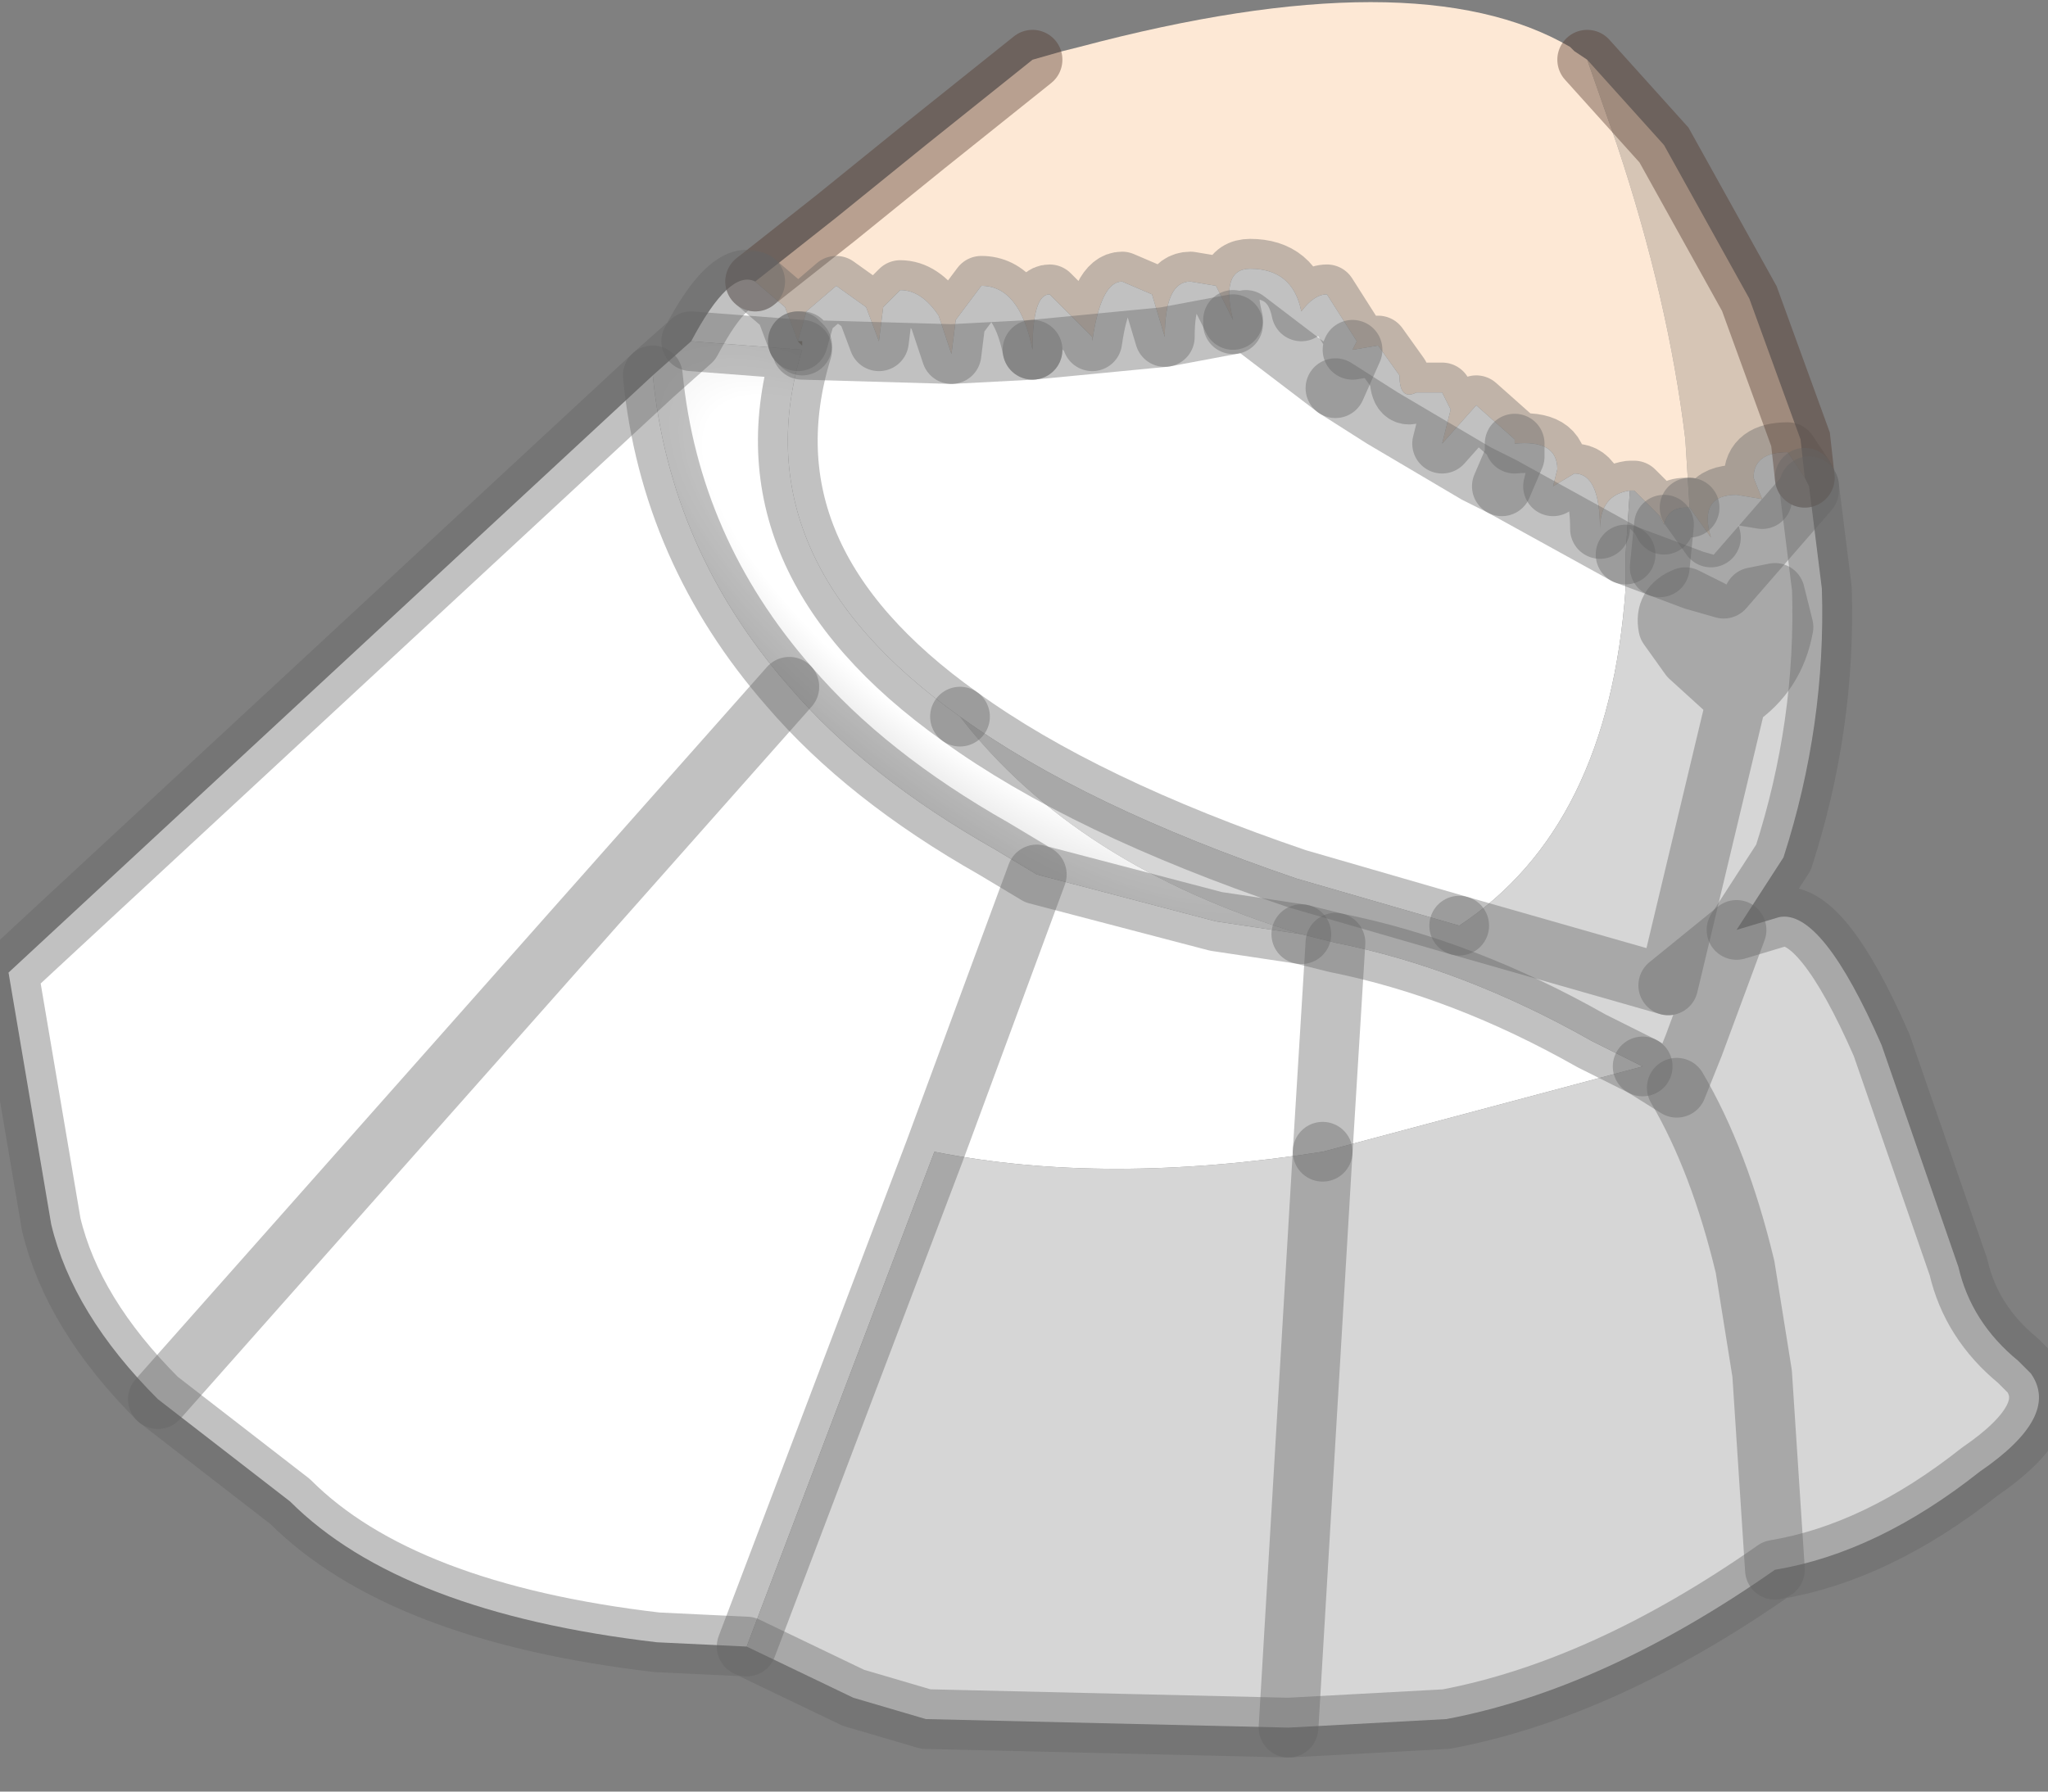 <?xml version="1.0" encoding="utf-8"?>
<svg version="1.1" id="Layer_1"
xmlns="http://www.w3.org/2000/svg"
xmlns:xlink="http://www.w3.org/1999/xlink"
width="24px" height="21px"
xml:space="preserve">
<rect width="100%" height="100%" fill="#808080" stroke="none"/>
<g id="PathID_4707" transform="matrix(1, 0, 0, 1, 11.9, 9.85)">
<path style="fill:#D6C5B5;fill-opacity:1" d="M7.6 -8.15L8.6 -6.35L9.2 -4.7L9.25 -4.25L9.05 -4.55Q8.65 -4.55 8.65 -4.25L8.75 -4L8.45 -4.05Q8 -4.05 8.15 -3.55L7.9 -3.9L7.85 -4.7Q7.65 -6.35 7.05 -8.15L6.7 -9.15L7.6 -8.15" />
<path style="fill:#FDE8D5;fill-opacity:1" d="M7.85 -3.9Q7.65 -3.9 7.6 -3.7L7.55 -3.8L7.25 -4.1L7.2 -4.1Q6.85 -4.05 6.85 -3.65Q6.85 -4.3 6.55 -4.3L6.3 -4.15L6.35 -4.35Q6.35 -4.7 5.85 -4.65L5.85 -4.7L5.4 -5.1L5 -4.65L5.1 -5.05L5 -5.25L4.7 -5.25Q4.5 -5.15 4.5 -5.45L4.25 -5.8L3.95 -5.75L4 -5.85L3.65 -6.4Q3.5 -6.4 3.35 -6.2Q3.25 -6.7 2.75 -6.7Q2.4 -6.7 2.55 -6.1L2.35 -6.5L2.05 -6.55Q1.75 -6.55 1.75 -5.9L1.6 -6.4L1.25 -6.55Q1 -6.55 0.9 -5.85L0.9 -5.9L0.4 -6.4Q0.2 -6.4 0.2 -5.75Q0.05 -6.5 -0.4 -6.5L-0.7 -6.1L-0.75 -5.7L-0.9 -6.15Q-1.1 -6.45 -1.35 -6.45L-1.55 -6.25L-1.6 -5.85L-1.75 -6.25L-2.1 -6.5L-2.45 -6.2L-2.55 -5.85L-2.7 -6.25L-3.05 -6.55L-2.1 -7.3L-1.05 -8.15L0.2 -9.15L0.55 -9.25L0.75 -9.3Q4.7 -10.35 6.5 -9.3L6.55 -9.25L6.7 -9.15L7.05 -8.15Q7.65 -6.35 7.85 -4.7L7.9 -3.9L7.85 -3.9" />
<path style="fill:#FFFFFF;fill-opacity:1" d="M-2.5 -5.8L-2.5 -5.85L-2.55 -5.85L-2.5 -5.8L-2.5 -5.75L-3.8 -5.85Q-3.35 -6.7 -3.05 -6.55L-2.7 -6.25L-2.55 -5.85L-2.45 -6.2L-2.1 -6.5L-1.75 -6.25L-1.6 -5.85L-1.55 -6.25L-1.35 -6.45Q-1.1 -6.45 -0.9 -6.15L-0.75 -5.7L-0.7 -6.1L-0.4 -6.5Q0.05 -6.5 0.2 -5.75Q0.2 -6.4 0.4 -6.4L0.9 -5.9L0.9 -5.85Q1 -6.55 1.25 -6.55L1.6 -6.4L1.75 -5.9Q1.75 -6.55 2.05 -6.55L2.35 -6.5L2.55 -6.1Q2.4 -6.7 2.75 -6.7Q3.25 -6.7 3.35 -6.2Q3.5 -6.4 3.65 -6.4L4 -5.85L3.95 -5.75L4.25 -5.8L4.5 -5.45Q4.5 -5.15 4.7 -5.25L5 -5.25L5.1 -5.05L5 -4.65L5.4 -5.1L5.85 -4.7L5.85 -4.65Q6.35 -4.7 6.35 -4.35L6.3 -4.15L6.55 -4.3Q6.85 -4.3 6.85 -3.65Q6.85 -4.05 7.2 -4.1L7.15 -3.35L5.7 -4.15L5.4 -4.3L4.3 -4.95L3.75 -5.3L4.3 -4.95L5.4 -4.3L5.7 -4.15L7.15 -3.35L7.15 -2.95Q6.95 -0.15 5.2 1L3.3 0.45Q0.8 -0.4 -0.65 -1.45Q-3.25 -3.3 -2.5 -5.75L-2.5 -5.8M3.95 -5.75L3.75 -5.3L2.7 -6.1L2.55 -6.05L2.55 -6.1L2.55 -6.05L2.7 -6.1L3.75 -5.3L3.95 -5.75M2.55 -6.05L1.75 -5.9L0.2 -5.75L-0.75 -5.7L0.2 -5.75L1.75 -5.9L2.55 -6.05M-0.95 3.65L0.25 0.4L-0.95 3.65L-3.15 9.45L-4.2 9.4Q-7.2 9.05 -8.5 7.75L-10.05 6.55Q-11.05 5.55 -11.3 4.5L-11.8 1.55L-4.25 -5.45Q-4.05 -3.4 -2.65 -1.8Q-1.75 -0.75 -0.25 0.1L0.25 0.4L2.35 0.95L3.35 1.1L3.75 1.2Q5.25 1.5 6.75 2.35L7.35 2.65L3.6 3.65L3.75 1.2L3.6 3.65Q1.05 4.05 -0.95 3.65M5.7 -4.15L5.85 -4.5L5.85 -4.65L5.85 -4.5L5.7 -4.15M-0.75 -5.7L-2.5 -5.75L-0.75 -5.7M-2.65 -1.8L-10.05 6.55L-2.65 -1.8" />
<path style="fill:#D6D6D6;fill-opacity:1" d="M3.6 3.65L3.2 10.4L3.6 3.65L7.35 2.65L7.75 2.9L7.95 2.4L8.45 1.05L7.65 1.7L8.45 1.05L7.95 2.4L7.75 2.9L7.35 2.65L6.75 2.35Q5.25 1.5 3.75 1.2L3.35 1.1Q0.7 0.3 -0.65 -1.45Q0.8 -0.4 3.3 0.45L5.2 1L7.65 1.7L8.45 -1.65L7.9 -2.15L7.65 -2.5Q7.6 -2.75 7.85 -2.85L7.95 -2.8L8.15 -2.7L8.4 -2.4L8.65 -2.85L8.9 -2.9L9 -2.5Q8.9 -1.95 8.45 -1.65Q8.9 -1.95 9 -2.5L8.9 -2.9L8.65 -2.85L8.4 -2.4L8.15 -2.7L7.95 -2.8L7.85 -2.85Q7.6 -2.75 7.65 -2.5L7.9 -2.15L8.45 -1.65L7.65 1.7L5.2 1Q6.95 -0.15 7.15 -2.95L7.15 -3.35L7.55 -3.2L7.95 -3.05L8.3 -2.95L9.3 -4.1L9.3 -4.15L9.3 -4.1L8.3 -2.95L7.95 -3.05L7.55 -3.2L7.15 -3.35L7.2 -4.1L7.25 -4.1L7.55 -3.8L7.6 -3.7Q7.65 -3.9 7.85 -3.9L7.9 -3.9L8.15 -3.55Q8 -4.05 8.45 -4.05L8.75 -4L8.65 -4.25Q8.65 -4.55 9.05 -4.55L9.25 -4.25L9.3 -4.15L9.45 -2.95Q9.5 -1.35 9 0.2L8.45 1.05L8.95 0.9Q9.45 0.8 10.15 2.4L11.05 5Q11.2 5.65 11.75 6.1L11.9 6.25Q12.25 6.75 11.3 7.4Q10.1 8.35 8.9 8.55Q6.9 9.95 5.05 10.3L3.2 10.4L-1.05 10.3L-1.9 10.05L-3.15 9.45L-0.95 3.65Q1.05 4.05 3.6 3.65M7.55 -3.2L7.6 -3.7L7.55 -3.2M8.9 8.55L8.75 6.25L8.55 5Q8.25 3.75 7.75 2.9Q8.25 3.75 8.55 5L8.75 6.25L8.9 8.55" />
<radialGradient
id="RadialGradID_1033" gradientUnits="userSpaceOnUse" gradientTransform="matrix(0.006, 0.005, -0.002, 0.002, -0.7, -2.7)" spreadMethod ="pad" cx="0" cy="0" r="819.2" fx="0" fy="0" >
<stop  offset="0.569"  style="stop-color:#FFFFFF;stop-opacity:1" />
<stop  offset="1"  style="stop-color:#D6D6D6;stop-opacity:1" />
</radialGradient>
<path style="fill:url(#RadialGradID_1033) " d="M-2.5 -5.75Q-3.25 -3.3 -0.65 -1.45Q0.7 0.3 3.35 1.1L2.35 0.95L0.25 0.4L-0.25 0.1Q-1.75 -0.75 -2.65 -1.8Q-4.05 -3.4 -4.25 -5.45L-3.8 -5.85L-2.5 -5.75" />
<path style="fill:#78583A;fill-opacity:1" d="M-2.55 -5.85L-2.5 -5.85L-2.5 -5.8L-2.55 -5.85" />
<path style="fill:none;stroke-width:0.7;stroke-linecap:round;stroke-linejoin:round;stroke-miterlimit:3;stroke:#666666;stroke-opacity:0.4" d="M7.9 -3.9L8.15 -3.55Q8 -4.05 8.45 -4.05L8.75 -4L8.65 -4.25Q8.65 -4.55 9.05 -4.55L9.25 -4.25" />
<path style="fill:none;stroke-width:0.7;stroke-linecap:round;stroke-linejoin:miter;stroke-miterlimit:5;stroke:#513628;stroke-opacity:0.4" d="M9.25 -4.25L9.2 -4.7L8.6 -6.35L7.6 -8.15L6.7 -9.15" />
<path style="fill:none;stroke-width:0.7;stroke-linecap:round;stroke-linejoin:miter;stroke-miterlimit:5;stroke:#513628;stroke-opacity:0.4" d="M0.2 -9.15L-1.05 -8.15L-2.1 -7.3L-3.05 -6.55" />
<path style="fill:none;stroke-width:0.7;stroke-linecap:round;stroke-linejoin:round;stroke-miterlimit:3;stroke:#666666;stroke-opacity:0.4" d="M-3.05 -6.55L-2.7 -6.25L-2.55 -5.85L-2.45 -6.2L-2.1 -6.5L-1.75 -6.25L-1.6 -5.85L-1.55 -6.25L-1.35 -6.45Q-1.1 -6.45 -0.9 -6.15L-0.75 -5.7L-0.7 -6.1L-0.4 -6.5Q0.05 -6.5 0.2 -5.75Q0.2 -6.4 0.4 -6.4L0.9 -5.9L0.9 -5.85Q1 -6.55 1.25 -6.55L1.6 -6.4L1.75 -5.9Q1.75 -6.55 2.05 -6.55L2.35 -6.5L2.55 -6.1Q2.4 -6.7 2.75 -6.7Q3.25 -6.7 3.35 -6.2Q3.5 -6.4 3.65 -6.4L4 -5.85L3.95 -5.75L4.25 -5.8L4.5 -5.45Q4.5 -5.15 4.7 -5.25L5 -5.25L5.1 -5.05L5 -4.65L5.4 -5.1L5.85 -4.7L5.85 -4.65Q6.35 -4.7 6.35 -4.35L6.3 -4.15L6.55 -4.3Q6.85 -4.3 6.85 -3.65Q6.85 -4.05 7.2 -4.1L7.25 -4.1L7.55 -3.8L7.6 -3.7Q7.65 -3.9 7.85 -3.9L7.9 -3.9" />
<path style="fill:none;stroke-width:0.7;stroke-linecap:round;stroke-linejoin:round;stroke-miterlimit:3;stroke:#666666;stroke-opacity:0.4" d="M2.55 -6.1L2.55 -6.05L2.7 -6.1L3.75 -5.3L3.95 -5.75" />
<path style="fill:none;stroke-width:0.7;stroke-linecap:round;stroke-linejoin:round;stroke-miterlimit:3;stroke:#666666;stroke-opacity:0.4" d="M7.15 -3.35L5.7 -4.15L5.4 -4.3L4.3 -4.95L3.75 -5.3" />
<path style="fill:none;stroke-width:0.7;stroke-linecap:round;stroke-linejoin:round;stroke-miterlimit:3;stroke:#666666;stroke-opacity:0.4" d="M0.2 -5.75L1.75 -5.9L2.55 -6.05" />
<path style="fill:none;stroke-width:0.7;stroke-linecap:round;stroke-linejoin:round;stroke-miterlimit:3;stroke:#666666;stroke-opacity:0.4" d="M9.25 -4.25L9.3 -4.15L9.45 -2.95Q9.5 -1.35 9 0.2L8.45 1.05L8.95 0.9Q9.45 0.8 10.15 2.4L11.05 5Q11.2 5.65 11.75 6.1L11.9 6.25Q12.25 6.75 11.3 7.4Q10.1 8.35 8.9 8.55Q6.9 9.95 5.05 10.3L3.2 10.4L-1.05 10.3L-1.9 10.05L-3.15 9.45L-4.2 9.4Q-7.2 9.05 -8.5 7.75L-10.05 6.55Q-11.05 5.55 -11.3 4.5L-11.8 1.55L-4.25 -5.45L-3.8 -5.85Q-3.35 -6.7 -3.05 -6.55" />
<path style="fill:none;stroke-width:0.7;stroke-linecap:round;stroke-linejoin:round;stroke-miterlimit:3;stroke:#666666;stroke-opacity:0.4" d="M9.3 -4.15L9.3 -4.1L8.3 -2.95L7.95 -3.05L7.55 -3.2L7.15 -3.35" />
<path style="fill:none;stroke-width:0.7;stroke-linecap:round;stroke-linejoin:round;stroke-miterlimit:3;stroke:#666666;stroke-opacity:0.4" d="M5.2 1L7.65 1.7L8.45 -1.65L7.9 -2.15L7.65 -2.5Q7.6 -2.75 7.85 -2.85L7.95 -2.8L8.15 -2.7L8.4 -2.4L8.65 -2.85L8.9 -2.9L9 -2.5Q8.9 -1.95 8.45 -1.65" />
<path style="fill:none;stroke-width:0.7;stroke-linecap:round;stroke-linejoin:round;stroke-miterlimit:3;stroke:#666666;stroke-opacity:0.4" d="M5.85 -4.65L5.85 -4.5L5.7 -4.15" />
<path style="fill:none;stroke-width:0.7;stroke-linecap:round;stroke-linejoin:round;stroke-miterlimit:3;stroke:#666666;stroke-opacity:0.4" d="M7.6 -3.7L7.55 -3.2" />
<path style="fill:none;stroke-width:0.7;stroke-linecap:round;stroke-linejoin:round;stroke-miterlimit:3;stroke:#666666;stroke-opacity:0.4" d="M7.35 2.65L7.75 2.9L7.95 2.4L8.45 1.05L7.65 1.7" />
<path style="fill:none;stroke-width:0.7;stroke-linecap:round;stroke-linejoin:round;stroke-miterlimit:3;stroke:#666666;stroke-opacity:0.4" d="M3.35 1.1L3.75 1.2Q5.25 1.5 6.75 2.35L7.35 2.65" />
<path style="fill:none;stroke-width:0.7;stroke-linecap:round;stroke-linejoin:round;stroke-miterlimit:3;stroke:#666666;stroke-opacity:0.4" d="M3.6 3.65L3.2 10.4" />
<path style="fill:none;stroke-width:0.7;stroke-linecap:round;stroke-linejoin:round;stroke-miterlimit:3;stroke:#666666;stroke-opacity:0.4" d="M7.75 2.9Q8.25 3.75 8.55 5L8.75 6.25L8.9 8.55" />
<path style="fill:none;stroke-width:0.7;stroke-linecap:round;stroke-linejoin:round;stroke-miterlimit:3;stroke:#666666;stroke-opacity:0.4" d="M-4.25 -5.45Q-4.05 -3.4 -2.65 -1.8Q-1.75 -0.75 -0.25 0.1L0.25 0.4L2.35 0.95L3.35 1.1" />
<path style="fill:none;stroke-width:0.7;stroke-linecap:round;stroke-linejoin:round;stroke-miterlimit:3;stroke:#666666;stroke-opacity:0.4" d="M-0.65 -1.45Q-3.25 -3.3 -2.5 -5.75L-3.8 -5.85" />
<path style="fill:none;stroke-width:0.7;stroke-linecap:round;stroke-linejoin:round;stroke-miterlimit:3;stroke:#666666;stroke-opacity:0.4" d="M3.6 3.65L3.75 1.2" />
<path style="fill:none;stroke-width:0.7;stroke-linecap:round;stroke-linejoin:round;stroke-miterlimit:3;stroke:#666666;stroke-opacity:0.4" d="M5.2 1L3.3 0.45Q0.8 -0.4 -0.65 -1.45" />
<path style="fill:none;stroke-width:0.7;stroke-linecap:round;stroke-linejoin:round;stroke-miterlimit:3;stroke:#666666;stroke-opacity:0.4" d="M-2.55 -5.85L-2.5 -5.85L-2.5 -5.8L-2.5 -5.75L-0.75 -5.7L0.2 -5.75" />
<path style="fill:none;stroke-width:0.7;stroke-linecap:round;stroke-linejoin:round;stroke-miterlimit:3;stroke:#666666;stroke-opacity:0.4" d="M-2.5 -5.8L-2.55 -5.85" />
<path style="fill:none;stroke-width:0.7;stroke-linecap:round;stroke-linejoin:round;stroke-miterlimit:3;stroke:#666666;stroke-opacity:0.4" d="M-3.15 9.45L-0.95 3.65L0.25 0.4" />
<path style="fill:none;stroke-width:0.7;stroke-linecap:round;stroke-linejoin:round;stroke-miterlimit:3;stroke:#666666;stroke-opacity:0.4" d="M-10.05 6.55L-2.65 -1.8" />
</g>
</svg>
